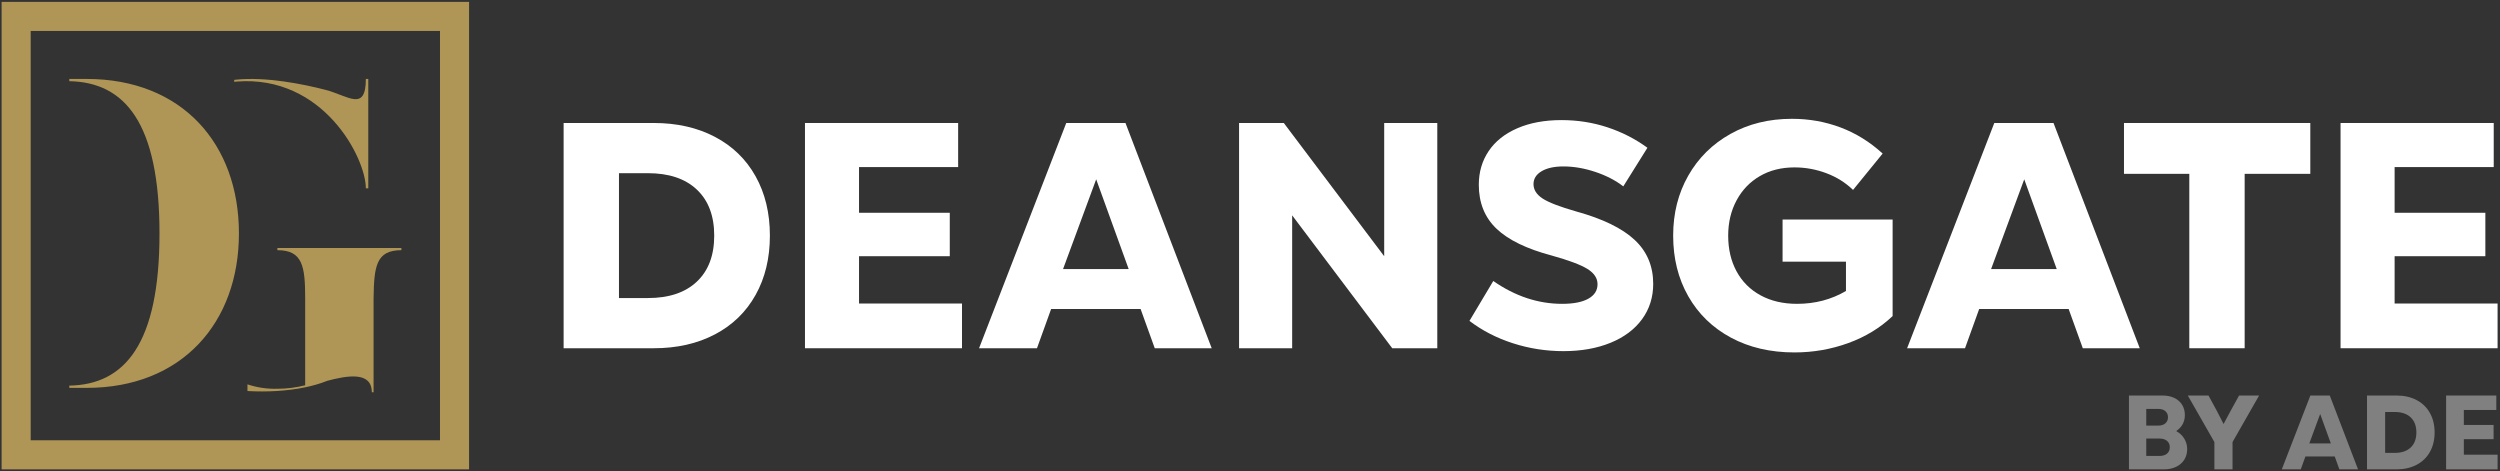 <svg width="817" height="154" viewBox="0 0 817 154" fill="none" xmlns="http://www.w3.org/2000/svg">
<rect x="0" y="0" width="817" height="154" fill="#333333" stroke="none"/>
<g clip-path="url(#clip0_4_2)">
<path d="M211.744 97.401C218.615 97.401 223.943 95.614 227.729 92.039C231.515 88.463 233.407 83.452 233.407 77C233.407 70.551 231.515 65.538 227.729 61.962C223.943 58.387 218.615 56.598 211.744 56.598H202.28V97.401H211.744ZM184.192 40.193H213.638C221.21 40.193 227.869 41.702 233.619 44.715C239.366 47.731 243.802 52.025 246.921 57.598C250.04 63.172 251.601 69.638 251.601 77C251.601 84.362 250.04 90.829 246.921 96.402C243.802 101.976 239.366 106.271 233.619 109.284C227.869 112.3 221.21 113.806 213.638 113.806H184.192V40.193Z" fill="white"/>
<path d="M263.064 40.193H313.12V54.601H280.731V69.534H310.386V83.73H280.731V99.19H314.382V113.806H263.064V40.193Z" fill="white"/>
<path d="M368.855 87.937L358.234 58.597L347.403 87.937H368.855ZM348.454 40.193H367.804L395.987 113.806H377.374L372.746 100.977H343.512L338.884 113.806H319.956L348.454 40.193Z" fill="white"/>
<path d="M404.927 40.193H419.543L452.355 83.73V40.193H469.706V113.806H454.984L422.278 70.375V113.806H404.927V40.193Z" fill="white"/>
<path d="M494.419 112.177C489.09 110.459 484.357 108.022 480.221 104.867L488.003 91.827C495.154 96.806 502.655 99.294 510.508 99.294C514.223 99.294 517.08 98.734 519.078 97.612C521.076 96.49 522.075 94.913 522.075 92.88C522.075 90.917 520.971 89.251 518.764 87.884C516.555 86.518 512.68 85.063 507.144 83.52C498.94 81.347 492.91 78.419 489.055 74.739C485.198 71.058 483.272 66.274 483.272 60.384C483.272 56.249 484.339 52.586 486.479 49.395C488.616 46.205 491.736 43.716 495.838 41.929C499.94 40.141 504.759 39.247 510.298 39.247C515.556 39.247 520.566 40.035 525.336 41.613C530.103 43.191 534.448 45.416 538.376 48.291L530.488 60.91C527.965 58.948 524.914 57.37 521.34 56.178C517.764 54.987 514.294 54.39 510.928 54.39C507.913 54.39 505.529 54.916 503.777 55.968C502.024 57.019 501.148 58.422 501.148 60.174C501.148 61.998 502.13 63.557 504.093 64.854C506.055 66.152 509.735 67.571 515.135 69.113C523.759 71.497 530.103 74.581 534.17 78.366C538.234 82.153 540.268 86.956 540.268 92.775C540.268 97.122 539.06 100.96 536.641 104.289C534.222 107.62 530.786 110.197 526.335 112.019C521.881 113.841 516.747 114.753 510.928 114.753C505.25 114.753 499.745 113.893 494.419 112.177Z" fill="white"/>
<path d="M565.666 110.337C559.671 107.112 555.026 102.608 551.731 96.823C548.436 91.038 546.789 84.433 546.789 76.999C546.789 69.71 548.436 63.172 551.731 57.389C555.026 51.603 559.618 47.066 565.508 43.77C571.396 40.474 578.091 38.827 585.593 38.827C591.201 38.827 596.512 39.773 601.525 41.666C606.537 43.559 611.111 46.398 615.249 50.184L605.574 62.066C603.12 59.684 600.211 57.861 596.846 56.599C593.481 55.337 590.011 54.706 586.435 54.706C582.158 54.706 578.391 55.651 575.13 57.545C571.87 59.438 569.328 62.084 567.506 65.484C565.682 68.885 564.771 72.725 564.771 76.999C564.771 81.418 565.682 85.308 567.506 88.672C569.328 92.038 571.938 94.65 575.34 96.507C578.739 98.365 582.719 99.294 587.276 99.294C593.165 99.294 598.492 97.892 603.261 95.088V85.519H582.544V71.742H618.509V103.291C614.442 107.148 609.604 110.092 603.997 112.125C598.388 114.156 592.534 115.174 586.435 115.174C578.582 115.174 571.66 113.563 565.666 110.337Z" fill="white"/>
<path d="M672.139 87.937L661.518 58.597L650.687 87.937H672.139ZM651.738 40.193H671.088L699.272 113.806H680.658L676.031 100.977H646.796L642.169 113.806H623.24L651.738 40.193Z" fill="white"/>
<path d="M715.467 56.809H694.118V40.193H755.007V56.809H733.554V113.806H715.467V56.809Z" fill="white"/>
<path d="M764.892 40.193H814.949V54.601H782.559V69.534H812.214V83.73H782.559V99.19H816.21V113.806H764.892V40.193Z" fill="white"/>
<path d="M90.645 81.039V81.761C98.866 81.761 99.731 86.952 99.731 97.481V125.893C96.99 126.614 93.818 127.047 90.645 127.047C87.139 127.136 83.881 126.619 80.869 125.605V127.79C84.104 127.975 87.374 127.974 90.645 127.768C97.279 127.335 102.615 126.182 106.942 124.451C113.432 122.72 121.509 121.277 121.509 128.2H122.085V97.481C122.23 86.952 122.951 81.761 131.171 81.761V81.039H90.645Z" fill="#AF9656"/>
<path d="M76.549 26.755C76.805 26.726 77.053 26.68 77.314 26.657C105.634 24.417 119.556 51.618 119.556 61.538H120.355V25.8H119.556C119.556 36.679 113.794 31.298 106.435 29.377C99.073 27.458 86.915 25.058 77.314 26.018C77.058 26.04 76.805 26.073 76.549 26.098V26.755Z" fill="#AF9656"/>
<path d="M28.326 25.8H22.647V26.536C40.857 26.856 52.123 40.232 52.123 76.279C52.123 112.326 40.857 125.702 22.647 126.022V126.758H28.326C59.478 126.758 78.084 105.412 78.084 76.279C78.084 47.001 59.478 25.8 28.326 25.8Z" fill="#AF9656"/>
<path d="M10.028 143.882H143.791V10.117H10.028V143.882ZM153.294 153.384H0.525V0.615H153.294V153.384Z" fill="#AF9656"/>
<path d="M705.705 149.007C706.762 149.007 707.589 148.755 708.188 148.248C708.784 147.743 709.084 147.042 709.084 146.146C709.084 145.274 708.784 144.583 708.188 144.078C707.589 143.571 706.762 143.32 705.705 143.32H701.396V149.007H705.705ZM705.361 139.079C706.325 139.079 707.09 138.832 707.652 138.338C708.217 137.844 708.498 137.185 708.498 136.357C708.498 135.529 708.217 134.87 707.652 134.373C707.09 133.882 706.325 133.633 705.361 133.633H701.396V139.079H705.361ZM695.743 129.256H706.74C708.188 129.256 709.462 129.521 710.565 130.049C711.669 130.577 712.517 131.323 713.117 132.29C713.713 133.254 714.013 134.368 714.013 135.632C714.013 137.839 713.069 139.586 711.185 140.873C712.289 141.47 713.161 142.284 713.805 143.32C714.449 144.355 714.772 145.502 714.772 146.766C714.772 148.077 714.454 149.231 713.823 150.232C713.19 151.23 712.3 152.005 711.151 152.557C710.004 153.109 708.692 153.384 707.222 153.384H695.743V129.256Z" fill="#808081"/>
<path d="M723.662 144.458L714.976 129.257H721.734L724.456 134.256L726.663 138.564L728.972 134.256L731.727 129.257H738.277L729.592 144.458V153.385H723.662V144.458Z" fill="#808081"/>
<path d="M761.714 144.907L758.233 135.289L754.684 144.907H761.714ZM755.027 129.257H761.37L770.608 153.385H764.507L762.991 149.178H753.406L751.891 153.385H745.688L755.027 129.257Z" fill="#808081"/>
<path d="M782.569 148.006C784.821 148.006 786.568 147.42 787.808 146.248C789.048 145.076 789.671 143.435 789.671 141.319C789.671 139.207 789.048 137.563 787.808 136.391C786.568 135.22 784.821 134.634 782.569 134.634H779.466V148.006H782.569ZM773.537 129.256H783.189C785.673 129.256 787.852 129.749 789.739 130.737C791.623 131.728 793.076 133.134 794.097 134.962C795.12 136.788 795.632 138.908 795.632 141.319C795.632 143.732 795.12 145.852 794.097 147.68C793.076 149.506 791.623 150.914 789.739 151.902C787.852 152.89 785.673 153.384 783.189 153.384H773.537V129.256Z" fill="#808081"/>
<path d="M799.388 129.256H815.795V133.98H805.181V138.874H814.9V143.527H805.181V148.592H816.21V153.384H799.388V129.256Z" fill="#808081"/>
</g>
<defs>
<clipPath id="clip0_4_2">
<rect width="817" height="154" fill="white"/>
</clipPath>
</defs>
</svg>
